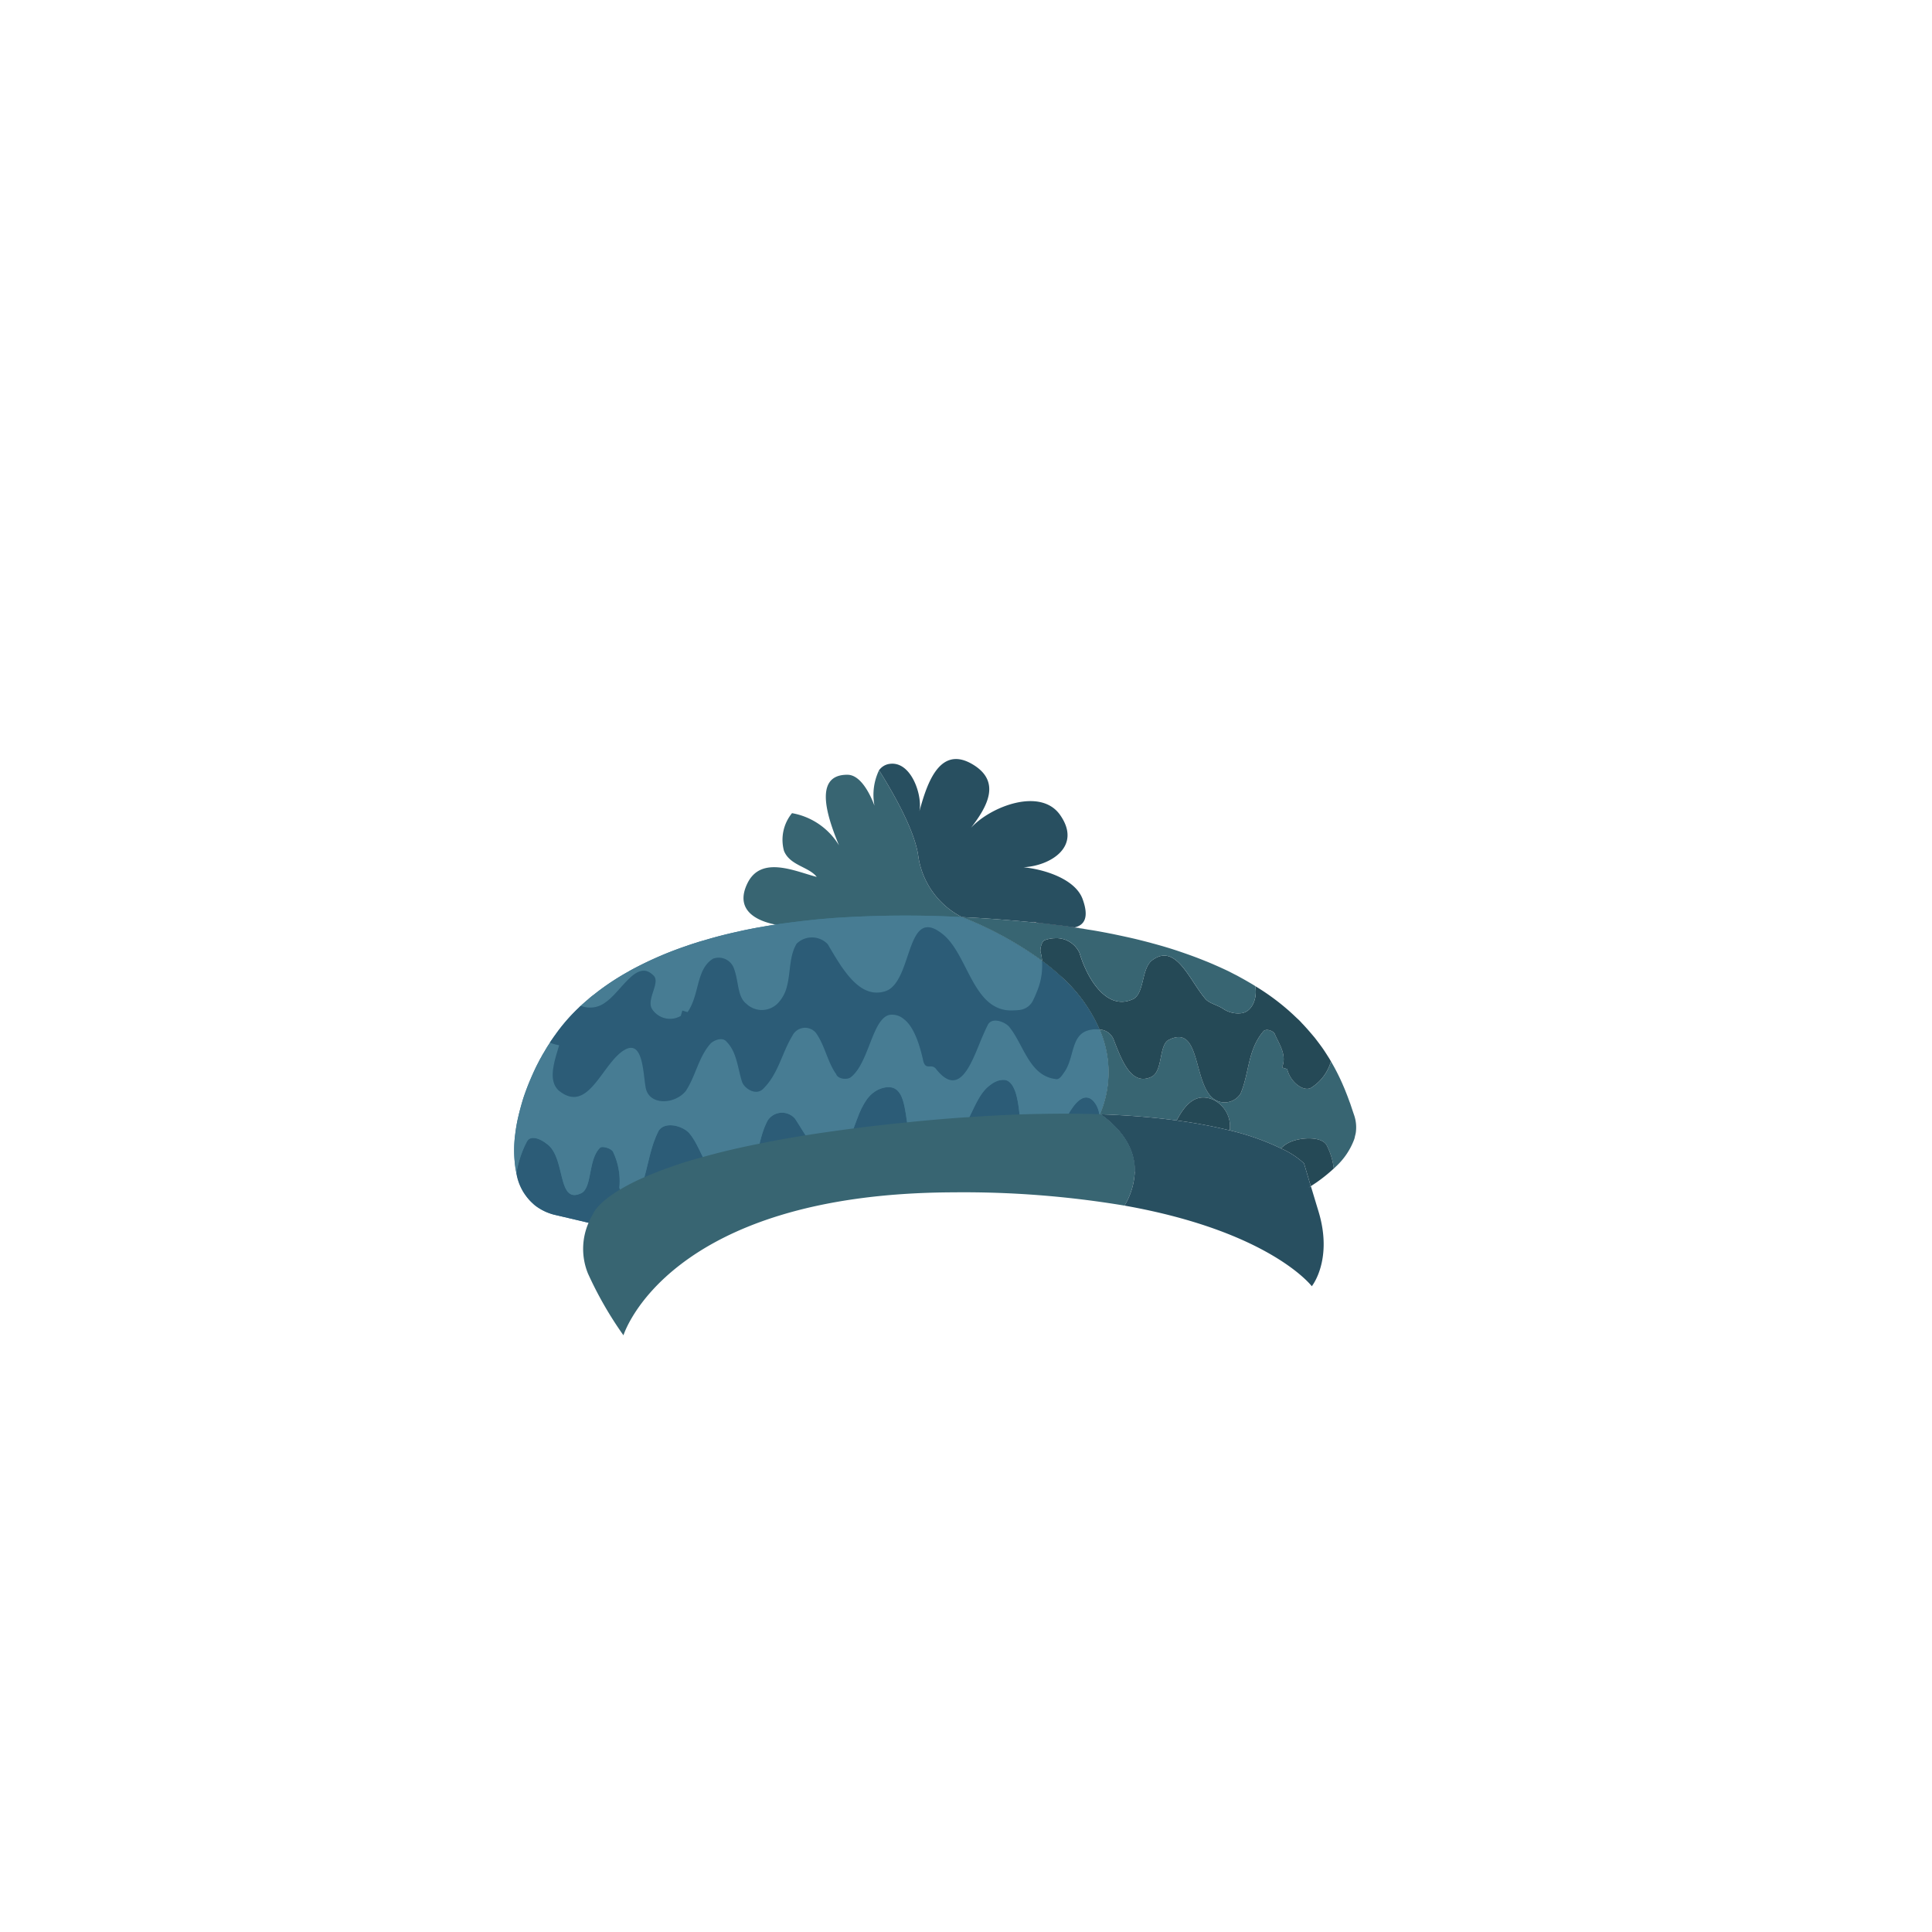 <svg id="Camada_1" data-name="Camada 1" xmlns="http://www.w3.org/2000/svg" viewBox="0 0 150 150"><path d="M80.237,71.563c.091.03.192.06.283.08-.05,0-.101-.01-.151-.01A.838.838,0,0,0,80.237,71.563Z" style="fill:#bf676c"/><path d="M84.479,72.173c-.343-.06-.697-.11-1.06-.16a6.678,6.678,0,0,1-2.868-.36c.363.03.727.07,1.081.12.313.04.616.07.919.11.293.04.596.08.889.12C83.792,72.053,84.145,72.113,84.479,72.173Z" style="fill:#bf676c"/><path d="M80.904,74.603a16.961,16.961,0,0,1,1.464,1.2,1.948,1.948,0,0,1-.212.32,1.862,1.862,0,0,1-1.606.76c-1.404-.05-2.949-1.5-3.716-2.47.374,1.27,2,2.55,2.212,4.01a2.084,2.084,0,0,1-.212,1.3,1.506,1.506,0,0,1-.232.33,2.448,2.448,0,0,1-2.414.63c-.091-.02-.192-.05-.283-.08-1.656-.58-1.545-2.38-2.737-3.53-.03,1.55.737,4.43-1.242,5.16-.091.03-.172.06-.253.09-2.131.62-2.595-1.49-2.656-3.52-.02-.71,0-1.42.03-1.99.01-.37.02-.68.02-.91-.091.3-.172.65-.263,1.03-.424,1.76-.949,4.05-2.939,3.74-2.959-.47-1.444-3.58-.485-5.56.172-.36.323-.68.434-.95a6.283,6.283,0,0,0-.687.57c-1.161,1.02-2.666,2.57-4.029,1.85a2.051,2.051,0,0,1-.586-.47c-1.676-1.84,1.697-3.8,3.201-4.39a8.393,8.393,0,0,1-3.504.07l-.01-.01c-1.717-.34-3.11-1.27-2.171-3.2,1.071-2.21,3.757-.91,5.383-.5-.626-.8-2.09-.88-2.545-2.03a3.266,3.266,0,0,1,.626-2.92,5.344,5.344,0,0,1,3.646,2.5c-.717-1.76-2.192-5.53.687-5.48.879.02,1.606,1.17,2.07,2.4a4.419,4.419,0,0,1,.353-2.75c1.333,2.12,2.777,4.79,3.04,6.62a6.334,6.334,0,0,0,3.393,4.78A28.019,28.019,0,0,1,80.904,74.603Z" style="fill:#386572"/><path d="M83.439,72.003c-.01.01-.01.01-.02.01a6.678,6.678,0,0,1-2.868-.36c.363.03.727.07,1.081.12.313.04.616.07.919.11C82.843,71.923,83.146,71.963,83.439,72.003Z" style="fill:#8e3d49"/><path d="M84.479,72.173c-.343-.06-.697-.11-1.06-.16a6.678,6.678,0,0,1-2.868-.36c.363.03.727.07,1.081.12.313.04.616.07.919.11.293.04.596.08.889.12C83.792,72.053,84.145,72.113,84.479,72.173Z" style="fill:#3d7991"/><path d="M88.104,90.953c-.98-.18-1.939-.34-2.898-.47-.404-.05-.798-.11-1.192-.15-.444-.05-.889-.1-1.333-.14s-.889-.08-1.323-.12c-1.05-.09-2.09-.14-3.1-.17l-.97-.03c-1.788-.03-3.525.01-5.191.1a66.662,66.662,0,0,0-23.621,5.62l-1.525-.36c-.101-.03-.212-.05-.333-.08-.263-.06-.566-.13-.919-.22-.131-.03-.273-.06-.414-.1-.606-.14-1.333-.31-2.192-.51a2.807,2.807,0,0,1-.515-.16.797.797,0,0,1-.141-.05,4.997,4.997,0,0,1-.465-.23.01.01,0,0,1-.01-.01,3.1,3.1,0,0,1-.424-.28,1.288,1.288,0,0,1-.172-.16,3.167,3.167,0,0,1-.485-.55c-.071-.1-.141-.2-.202-.3,0,0-.02-.01-.01-.02a.259.259,0,0,1-.071-.11v-.01a5.663,5.663,0,0,1-.263-.56c-.05-.12-.091-.25-.131-.38-.04-.15-.081-.3-.111-.46v-.01c-.03-.12-.05-.24-.081-.36,0-.01-.01-.02,0-.03a9.788,9.788,0,0,1-.01-2.61c.061-.46.141-.92.252-1.4.111-.47.242-.95.394-1.43.162-.48.343-.96.545-1.43.101-.23.202-.47.313-.7.091-.2.192-.4.293-.59.071-.15.151-.29.232-.43a3.937,3.937,0,0,1,.202-.35c.131-.23.263-.45.404-.66l.061-.09c.061-.1.121-.19.182-.28.071-.11.151-.22.232-.33a14.045,14.045,0,0,1,1.384-1.67c.121-.12.242-.25.374-.37l.212-.21h.01c.06-.06.111-.11.172-.16.131-.12.273-.24.414-.36a4.996,4.996,0,0,1,.444-.36c.151-.12.303-.24.465-.36a19.77,19.77,0,0,1,2.201-1.42c.182-.11.374-.21.566-.31a27.767,27.767,0,0,1,3.939-1.68c.253-.09.495-.17.757-.25.202-.07.424-.13.636-.19.828-.25,1.717-.48,2.646-.68.293-.07.586-.13.889-.19s.616-.12.929-.17c.313-.06.636-.11.96-.16a.296.296,0,0,1,.091-.02c.151-.02.313-.05.475-.07q1.197-.165,2.484-.3c.353-.04.717-.07,1.081-.1.374-.03.747-.06,1.121-.08a82.106,82.106,0,0,1,9.321-.03,28.019,28.019,0,0,1,6.221,3.4,16.961,16.961,0,0,1,1.464,1.2,11.865,11.865,0,0,1,2.999,4.13,8.266,8.266,0,0,1,.04,6.54c.02.01.03.03.05.04C87.529,88.013,88.124,89.593,88.104,90.953Z" style="fill:#3d7991"/><path d="M80.55,76.883c-.101.26-.212.52-.333.77a1.321,1.321,0,0,1-1.171.77,1.348,1.348,0,0,1-.273.02c-3.252.26-3.555-4.34-5.615-5.94-2.727-2.16-2.303,3.13-4.11,4.31a1.363,1.363,0,0,1-.242.12c-.01,0-.01.01-.02.01-1.424.49-2.505-.54-3.403-1.83-.091-.12-.172-.25-.253-.38-.313-.48-.596-.97-.869-1.43a1.698,1.698,0,0,0-2.404-.04c-.596.98-.465,2.22-.757,3.32a2.837,2.837,0,0,1-.707,1.31,1.734,1.734,0,0,1-2.434.05c-.717-.54-.596-1.71-.959-2.7a1.255,1.255,0,0,0-1.636-.81c-1.333.82-1.03,2.78-1.979,4.15l-.404-.12c-.03.1-.091.3-.121.41a1.657,1.657,0,0,1-2.252-.56c-.424-.78.727-2.09.101-2.6-1.272-1.26-2.454,1.26-3.686,2.1a1.958,1.958,0,0,1-1.929.28c.06-.06.111-.11.172-.16.131-.12.273-.24.414-.36a4.996,4.996,0,0,1,.444-.36c.151-.12.303-.24.465-.36a19.77,19.77,0,0,1,2.201-1.42c.182-.11.374-.21.566-.31a27.767,27.767,0,0,1,3.939-1.68c.253-.09.495-.17.757-.25.202-.07.424-.13.636-.19.828-.25,1.717-.48,2.646-.68.293-.07.586-.13.889-.19s.616-.12.929-.17c.313-.06.636-.11.96-.16a.346.346,0,0,1,.101-.01c.151-.03.303-.06.465-.08q1.197-.165,2.484-.3c.353-.04.717-.07,1.081-.1.374-.03.747-.06,1.121-.08a82.106,82.106,0,0,1,9.321-.03,28.019,28.019,0,0,1,6.221,3.4A5.134,5.134,0,0,1,80.55,76.883Z" style="fill:#477c93"/><path d="M84.765,85.37c-1.165-.892-2.386,2.159-2.931,3.649-.456,1.186-1.485,1.324-2.158.247-.114-.363-.357-.655-.328-.756-.276-2.061-.12-5.974-2.489-4.249-1.526,1.091-1.546,4.165-3.864,4.585-.796.096-2.17-.087-2.439-1.046-.352-1.423-.207-3.8-1.989-3.333-2.015.509-2.005,3.481-3.187,4.894-1.371,1.688-2.742-1.134-3.659-2.503a1.325,1.325,0,0,0-2.127.145c-.938,1.705-.666,4.534-2.823,4.78-1.825.234-2.126-2.493-3.275-3.82-.588-.613-1.932-.897-2.371-.146-.777,1.531-.847,3.27-1.522,4.831-.337.781-1.319.383-1.516-.444a5.25,5.25,0,0,0-.503-2.787c-.143-.262-.85-.469-1.01-.297-.932.936-.585,3.127-1.47,3.528-1.901.872-1.138-2.863-2.709-3.874-.446-.351-1.225-.69-1.504-.112a8.383,8.383,0,0,0-.802,2.407,3.942,3.942,0,0,0,3.004,3.256l5.385,1.268A68.887,68.887,0,0,1,85.21,90.489C85.155,88.619,85.918,86.322,84.765,85.37Z" style="fill:#2c5c77"/><path d="M88.953,91.113l-.01.01c-.283-.06-.555-.11-.838-.16-.969-.18-1.939-.34-2.898-.47v-.01c-.02-1.06.202-2.24.202-3.24,0-.12-.01-.25-.02-.37a2.303,2.303,0,0,0-.04-.37,2.102,2.102,0,0,0-.202-.63,1.087,1.087,0,0,0-.141-.23,1.229,1.229,0,0,0-.242-.27.708.708,0,0,0-.434-.16.693.693,0,0,0-.192.03.479.479,0,0,0-.151.06.01.01,0,0,1-.01.01.71.71,0,0,0-.162.1,1.303,1.303,0,0,0-.182.16,1.494,1.494,0,0,0-.172.18,5.152,5.152,0,0,0-.323.45,2.257,2.257,0,0,0-.162.26,5.656,5.656,0,0,0-.343.65,3.572,3.572,0,0,0-.162.34,4.995,4.995,0,0,0-.212.48c-.071.17-.141.35-.212.51-.081.21-.151.41-.212.58-.455,1.18-1.485,1.32-2.161.24-.111-.36-.353-.65-.323-.75-.05-.44-.101-.97-.141-1.5-.02-.17-.03-.33-.05-.49l-.061-.51c-.02-.13-.03-.25-.061-.37a2.004,2.004,0,0,0-.04-.24c-.04-.19-.081-.37-.131-.54a2.189,2.189,0,0,0-.172-.41.765.765,0,0,0-.101-.18.833.833,0,0,0-.111-.15.857.857,0,0,0-.172-.16,1.108,1.108,0,0,0-.151-.08c-.01,0-.01,0-.02-.01a.189.189,0,0,1-.071-.02h-.02a1.551,1.551,0,0,0-1.192.41,1.655,1.655,0,0,0-.252.21,3.674,3.674,0,0,0-.454.56,3.364,3.364,0,0,0-.192.32c-.253.43-.465.92-.697,1.38a.25.25,0,0,1-.04.07,5.681,5.681,0,0,1-.303.54c-.04.07-.091.15-.131.22-.05.07-.101.15-.151.21a1.133,1.133,0,0,1-.101.13,1.22,1.22,0,0,1-.151.17,2.643,2.643,0,0,1-.606.49,2.311,2.311,0,0,1-.778.28c-.798.1-2.171-.09-2.444-1.04-.05-.2-.091-.43-.131-.66-.02-.16-.05-.32-.071-.48s-.05-.32-.081-.48c-.01-.07-.03-.15-.04-.23-.02-.07-.03-.15-.05-.22s-.04-.15-.061-.22a1.728,1.728,0,0,0-.071-.21,1.509,1.509,0,0,0-.394-.65.723.723,0,0,0-.141-.1.442.442,0,0,0-.152-.08.322.322,0,0,0-.091-.03c-.03-.01-.061-.01-.091-.02a1.494,1.494,0,0,0-.616.04,1.161,1.161,0,0,0-.263.09.538.538,0,0,0-.172.08.646.646,0,0,0-.141.08.608.608,0,0,0-.131.09,1.054,1.054,0,0,0-.212.17,1.215,1.215,0,0,0-.192.2,1.153,1.153,0,0,0-.141.17c-.061.09-.121.19-.182.28-.061.1-.121.21-.172.31a2.428,2.428,0,0,0-.141.28,3.392,3.392,0,0,0-.182.44c-.061.15-.121.3-.172.45-.071.17-.131.34-.192.51-.101.28-.212.56-.323.82-.061.12-.111.23-.172.33a1.995,1.995,0,0,1-.141.25,3.123,3.123,0,0,1-.252.35,1.164,1.164,0,0,1-.899.52.673.673,0,0,1-.141-.01c-.03-.01-.071-.02-.101-.03a1.218,1.218,0,0,1-.384-.18,3.946,3.946,0,0,1-.333-.27l-.05-.05a1.954,1.954,0,0,1-.242-.26c-.081-.1-.162-.2-.253-.31-.151-.2-.293-.41-.434-.63-.071-.11-.141-.21-.202-.32-.01-.02-.03-.04-.04-.06-.091-.14-.172-.29-.263-.42-.111-.18-.212-.34-.313-.49a1.332,1.332,0,0,0-2.131.15c-.071.13-.131.27-.192.41a3.231,3.231,0,0,0-.151.4c-.01.01-.01.01-.01.02s-.01.02-.01.03c-.101.3-.182.61-.263.93-.071.26-.141.53-.222.78-.03.12-.071.24-.111.36a4.039,4.039,0,0,1-.293.71,1.346,1.346,0,0,1-.151.26,1.613,1.613,0,0,1-.252.32,1.547,1.547,0,0,1-.192.17,2.219,2.219,0,0,1-.253.17c-.01.01-.02.01-.03.02a2.122,2.122,0,0,1-.303.11c-.02.01-.03.02-.05.02a1.895,1.895,0,0,1-.343.07,1.506,1.506,0,0,1-.212.01,1.383,1.383,0,0,1-.293-.03,1.685,1.685,0,0,1-.212-.06,1.155,1.155,0,0,1-.192-.1.809.809,0,0,1-.212-.15.395.395,0,0,1-.101-.08c-.061-.05-.111-.11-.172-.17a6.161,6.161,0,0,1-.808-1.37c-.162-.33-.323-.67-.495-.99a4.38,4.38,0,0,0-.273-.47,3.922,3.922,0,0,0-.303-.41c-.586-.61-1.929-.9-2.373-.15-.091.19-.182.38-.253.57-.01.04-.03.07-.04.11a5.112,5.112,0,0,0-.182.51c-.131.42-.232.84-.333,1.26-.051.19-.091.38-.141.57l-.151.57a9.538,9.538,0,0,1-.414,1.25.639.639,0,0,1-.586.42.812.812,0,0,1-.263-.05c-.01,0-.01-.01-.02-.01a1.109,1.109,0,0,1-.152-.08,1.15,1.15,0,0,1-.131-.1.938.938,0,0,1-.162-.18c-.03-.04-.061-.09-.091-.14a.686.686,0,0,1-.071-.15.976.976,0,0,1-.05-.16,5.255,5.255,0,0,0-.495-2.79c-.151-.26-.858-.47-1.01-.29-.939.93-.586,3.12-1.474,3.53-1.899.87-1.141-2.87-2.707-3.88-.444-.35-1.232-.69-1.505-.11a6.08,6.08,0,0,0-.273.58c-.081.2-.162.4-.222.6a9.787,9.787,0,0,0-.303,1.19v.01a.036.036,0,0,0-.01.03c-.03-.13-.05-.26-.071-.4,0-.01-.01-.02,0-.03a9.014,9.014,0,0,1-.01-2.61,9.96,9.96,0,0,1,.252-1.4c.111-.47.242-.95.394-1.43.162-.48.343-.96.545-1.43.101-.23.202-.47.313-.7.091-.2.192-.4.293-.59.071-.15.151-.29.232-.43a3.937,3.937,0,0,1,.202-.35c.131-.23.263-.45.404-.66a.404.404,0,0,1,.05-.09h.01a4.07,4.07,0,0,0,.717.2c-.363,1.22-.899,2.71-.04,3.51,2.303,1.89,3.353-2.09,5.08-3.13,1.474-.89,1.464,1.75,1.676,2.91.253,1.4,2.252,1.32,3.111.26.788-1.2,1-2.68,1.959-3.72.293-.24.919-.5,1.232-.08.768.78.838,2.01,1.182,3.1.182.49,1.01,1.06,1.585.58,1.232-1.18,1.464-2.76,2.313-4.16a1.098,1.098,0,0,1,1.828-.24c.707.98.889,2.24,1.585,3.22.111.36.848.47,1.141.22,1.394-1.11,1.636-4.45,2.949-4.82a1.372,1.372,0,0,1,1.121.29c.798.57,1.252,1.96,1.535,3.23.01.03.01.06.02.09.222.73.636.08,1.02.63,1.757,2.16,2.656-.36,3.474-2.36.172-.4.333-.77.495-1.09.313-.68,1.394-.25,1.707.17.071.09.141.19.212.29.969,1.43,1.464,3.48,3.343,3.72.303.09.515-.29.707-.56.757-1.1.495-2.83,1.818-3.21a2.077,2.077,0,0,1,.899-.07,8.266,8.266,0,0,1,.04,6.54c.02.01.03.03.05.04,2.07,1.5,2.666,3.08,2.646,4.44C88.387,91.003,88.67,91.063,88.953,91.113Z" style="fill:#477c93"/><path d="M85.368,79.933a2.077,2.077,0,0,0-.899.07c-1.323.38-1.06,2.11-1.818,3.21-.192.27-.404.65-.707.56-1.878-.24-2.373-2.29-3.343-3.72-.071-.1-.141-.2-.212-.29-.313-.42-1.394-.85-1.707-.17-.162.32-.323.69-.495,1.09-.818,2-1.717,4.52-3.474,2.36-.384-.55-.798.1-1.02-.63-.01-.03-.01-.06-.02-.09-.283-1.27-.737-2.66-1.535-3.23a1.372,1.372,0,0,0-1.121-.29c-1.313.37-1.555,3.71-2.949,4.82-.293.25-1.03.14-1.141-.22-.697-.98-.879-2.24-1.585-3.22a1.098,1.098,0,0,0-1.828.24c-.848,1.4-1.081,2.98-2.313,4.16-.576.48-1.404-.09-1.585-.58-.343-1.09-.414-2.32-1.182-3.1-.313-.42-.939-.16-1.232.08-.959,1.04-1.171,2.52-1.959,3.72-.858,1.06-2.858,1.14-3.111-.26-.212-1.16-.202-3.8-1.676-2.91-1.727,1.04-2.777,5.02-5.08,3.13-.858-.8-.323-2.29.04-3.51a4.07,4.07,0,0,1-.717-.2h-.01a2.749,2.749,0,0,1,.192-.28c.071-.11.151-.22.232-.33a14.045,14.045,0,0,1,1.384-1.67c.121-.12.242-.25.374-.37l.212-.21h.01a1.958,1.958,0,0,0,1.929-.28c1.232-.84,2.414-3.36,3.686-2.1.626.51-.525,1.82-.101,2.6a1.657,1.657,0,0,0,2.252.56c.03-.11.091-.31.121-.41l.404.12c.949-1.37.646-3.33,1.979-4.15a1.255,1.255,0,0,1,1.636.81c.363.99.242,2.16.959,2.7a1.734,1.734,0,0,0,2.434-.05,2.837,2.837,0,0,0,.707-1.31c.293-1.1.162-2.34.757-3.32a1.698,1.698,0,0,1,2.404.04c.273.46.555.95.869,1.43.081.13.162.26.253.38.899,1.29,1.979,2.32,3.403,1.83.01,0,.01-.01.02-.01a1.363,1.363,0,0,0,.242-.12c1.808-1.18,1.383-6.47,4.11-4.31,2.06,1.6,2.363,6.2,5.615,5.94a1.348,1.348,0,0,0,.273-.02,1.321,1.321,0,0,0,1.171-.77c.121-.25.232-.51.333-.77a5.134,5.134,0,0,0,.353-2.28,16.961,16.961,0,0,1,1.464,1.2A11.865,11.865,0,0,1,85.368,79.933Z" style="fill:#2c5c77"/><path d="M90.013,91.343c-.364-.07-.717-.15-1.071-.22-.283-.06-.555-.11-.838-.16a5.495,5.495,0,0,1-.798,2.64,75.775,75.775,0,0,0-13.28-1.03c-22.248.07-25.621,11.1-25.621,11.1a28.829,28.829,0,0,1-2.757-4.8,5.08,5.08,0,0,1,.05-3.94,4.885,4.885,0,0,1,.363-.71s.263-.78,2.07-1.86a16.109,16.109,0,0,1,1.889-.96,32.031,32.031,0,0,1,4.545-1.57c1.272-.36,2.727-.71,4.403-1.04,1.101-.23,2.282-.44,3.575-.65,1.161-.18,2.404-.36,3.727-.53,1.293-.17,2.676-.33,4.151-.47.515-.06,1.05-.11,1.596-.16,1.121-.1,2.191-.19,3.232-.25h.01c1.363-.1,2.666-.16,3.898-.21,1.353-.04,2.616-.06,3.817-.06.828.01,1.616.02,2.373.04a.418.418,0,0,0,.111.01c2.07,1.5,2.666,3.08,2.646,4.44.283.05.566.11.848.16C89.306,91.193,89.66,91.263,90.013,91.343Z" style="fill:#386572"/><path d="M105.272,87.873a1.339,1.339,0,0,1-.061.29c.01.01,0,.03-.01.04a1.266,1.266,0,0,1-.071.28,5.46,5.46,0,0,1-1.414,2.09c-.05.05-.101.1-.162.15a5.252,5.252,0,0,0-.525-1.75c-.323-.76-1.99-.7-2.878-.3a2.182,2.182,0,0,0-.697.49,19.64,19.64,0,0,0-3.979-1.4,2.29,2.29,0,0,0-1.282-2.38c-1.343-.58-2.181.36-2.838,1.61-1.687-.23-3.636-.4-5.898-.48-.02-.01-.03-.03-.05-.04a8.266,8.266,0,0,0-.04-6.54,1.229,1.229,0,0,1,1.091.76c.626,1.62,1.363,3.6,2.878,2.94.98-.37.606-2.46,1.394-2.89,2.323-1.19,1.959,2.66,3.151,4.22a1.462,1.462,0,0,0,2.434-.05c.677-1.57.545-3.36,1.727-4.78.212-.37.899-.06.939.17.323.75.959,1.6.555,2.58l.404.12c.242,1.06,1.333,1.82,1.889,1.43a3.551,3.551,0,0,0,1.505-2.03,16.693,16.693,0,0,1,.889,1.74c.081.19.162.37.232.55s.141.35.202.52c.061.16.111.31.172.46.111.33.212.64.313.93A2.912,2.912,0,0,1,105.272,87.873Z" style="fill:#386572"/><path d="M95.476,87.763a38.251,38.251,0,0,0-4.12-.77c.656-1.25,1.495-2.19,2.838-1.61A2.29,2.29,0,0,1,95.476,87.763Z" style="fill:#254956"/><path d="M103.131,82.063c-.01-.01-.02-.02-.02-.03-.151-.24-.303-.48-.475-.72s-.363-.49-.555-.74c-.202-.24-.414-.49-.636-.74-.111-.12-.222-.25-.344-.37a4.175,4.175,0,0,0-.363-.37c-.131-.12-.263-.25-.394-.37-.141-.13-.273-.25-.414-.37a17.928,17.928,0,0,0-2.454-1.78.01.01,0,0,0-.01-.01,1.62,1.62,0,0,0,.02.22c.091.8-.303,1.78-1.101,1.88a2.073,2.073,0,0,1-1.343-.29c-.545-.38-1.181-.45-1.505-.88-1.212-1.45-2.252-4.29-4.07-2.95-.848.63-.606,2.46-1.424,2.99-2.06,1.05-3.626-1.5-4.231-3.55a1.974,1.974,0,0,0-1.919-1.14,2.357,2.357,0,0,0-.747.14c-.232.04-.384.55-.373.88a3.271,3.271,0,0,1,.131.74,16.979,16.979,0,0,1,1.464,1.2,11.868,11.868,0,0,1,2.999,4.13,1.229,1.229,0,0,1,1.091.76c.626,1.62,1.363,3.6,2.878,2.94.98-.37.606-2.46,1.393-2.89,2.323-1.19,1.959,2.66,3.151,4.22a1.462,1.462,0,0,0,2.434-.05c.677-1.57.545-3.36,1.727-4.78.212-.37.899-.06.939.17.323.75.959,1.6.555,2.58l.404.12c.242,1.06,1.333,1.82,1.889,1.43a3.551,3.551,0,0,0,1.504-2.03C103.273,82.293,103.202,82.173,103.131,82.063Z" style="fill:#254956"/><path d="M97.486,76.783a1.62,1.62,0,0,1-.02-.22c-.222-.14-.465-.28-.707-.42s-.485-.27-.737-.41c-.202-.1-.414-.21-.626-.32-.333-.16-.687-.32-1.05-.48-.273-.12-.555-.24-.838-.35-.616-.25-1.252-.48-1.929-.71s-1.383-.44-2.131-.64c-.04-.01-.07-.02-.101-.03q-.515-.135-1.06-.27c-.626-.15-1.282-.29-1.959-.43-.172-.03-.343-.07-.515-.1-.374-.07-.747-.14-1.131-.2-.071-.01-.131-.02-.202-.03-.343-.06-.697-.11-1.06-.16-.283-.04-.576-.09-.868-.13-.303-.04-.606-.07-.919-.11-.354-.05-.717-.09-1.081-.12a.038.038,0,0,0-.03-.01c-.05,0-.101-.01-.151-.01-.081-.01-.172-.02-.252-.03-.909-.09-1.798-.16-2.666-.23-.949-.07-1.868-.13-2.767-.17a28.019,28.019,0,0,1,6.221,3.4,3.271,3.271,0,0,0-.131-.74c-.01-.33.141-.84.373-.88a2.357,2.357,0,0,1,.747-.14,1.974,1.974,0,0,1,1.919,1.14c.606,2.05,2.171,4.6,4.231,3.55.818-.53.576-2.36,1.424-2.99,1.818-1.34,2.858,1.5,4.07,2.95.323.43.959.5,1.505.88a2.073,2.073,0,0,0,1.343.29C97.183,78.563,97.577,77.583,97.486,76.783Z" style="fill:#386572"/><path d="M83.439,72.003c-.293-.04-.596-.08-.889-.12-.303-.04-.606-.07-.919-.11-.353-.05-.717-.09-1.081-.12a.037.037,0,0,0-.03-.01c-.091-.02-.192-.05-.283-.08a.838.838,0,0,1,.131.07c-.081-.01-.172-.02-.253-.03-.909-.09-1.798-.16-2.666-.23-.949-.07-1.868-.13-2.767-.17a6.334,6.334,0,0,1-3.393-4.78c-.263-1.83-1.707-4.5-3.04-6.62a1.199,1.199,0,0,1,.858-.5c1.666-.2,2.535,2.51,2.272,3.69.515-1.83,1.444-5.15,4.029-3.71,2.424,1.36,1.212,3.38-.02,4.99,1.505-1.65,5.393-3.17,6.918-1,1.717,2.45-.747,3.95-2.838,4.06,1.727.18,4.029.95,4.585,2.47C84.57,71.223,84.196,71.823,83.439,72.003Z" style="fill:#284f60"/><path d="M103.556,90.723c-.04.04-.081.07-.121.11a12.646,12.646,0,0,1-1.222.97c-.151.1-.293.2-.444.29l-.525-1.77a6.414,6.414,0,0,0-1.788-1.16,2.182,2.182,0,0,1,.697-.49c.889-.4,2.555-.46,2.878.3A5.252,5.252,0,0,1,103.556,90.723Z" style="fill:#254956"/><path d="M102.374,94.073c-.252-.83-.444-1.47-.596-1.97-.061.04-.131.08-.202.12a2.164,2.164,0,0,0,.192-.13l-.525-1.77a6.414,6.414,0,0,0-1.788-1.16,19.64,19.64,0,0,0-3.979-1.4,38.251,38.251,0,0,0-4.12-.77c-1.687-.23-3.636-.4-5.898-.48,2.07,1.5,2.666,3.08,2.646,4.44l0,.011a5.497,5.497,0,0,1-.798,2.639c11.321,2.01,14.542,6.26,14.542,6.26S103.505,97.823,102.374,94.073Z" style="fill:#284f60"/></svg>